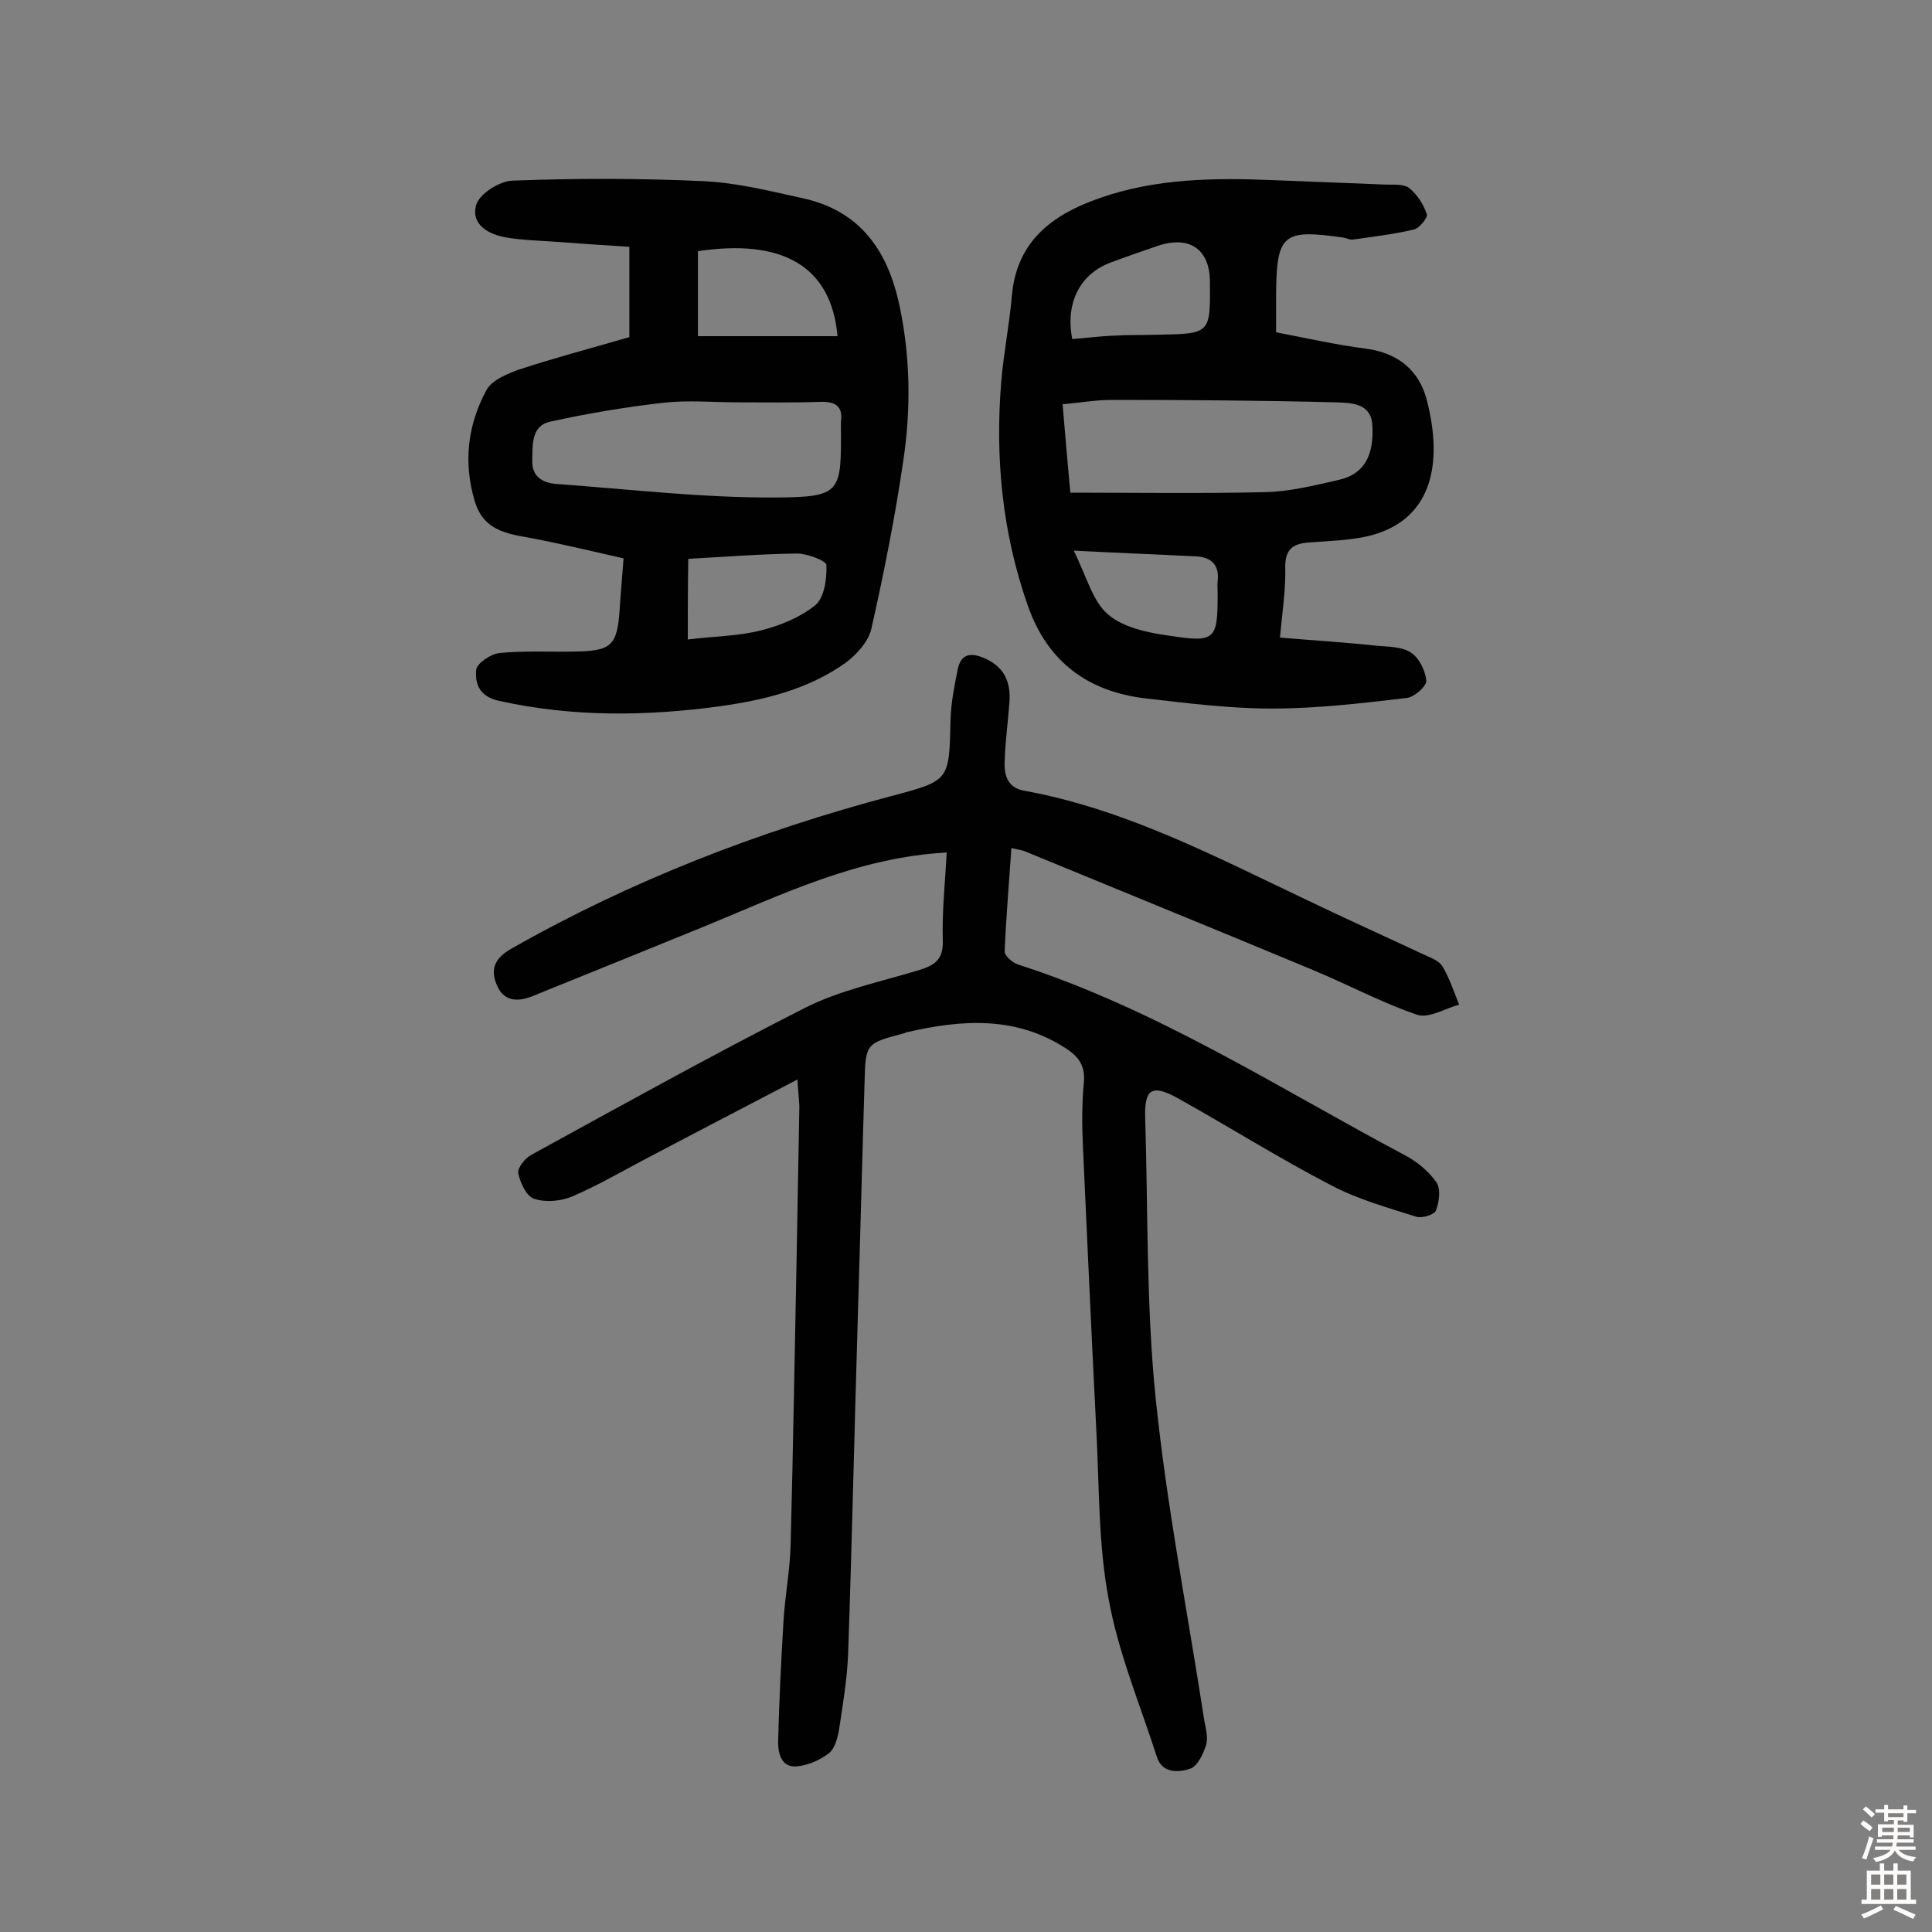 <svg enable-background="new 0 0 400 400" viewBox="0 0 400 400" xmlns="http://www.w3.org/2000/svg"><rect x="0" y="0" width="400" height="400" fill="#808080" stroke="none"/><g fill="#010102"><path d="m165.1 223.5c-11.1 5.8-21.7 11.3-32.3 16.9-4.7 2.5-9.4 5.2-14.3 7.3-2.4 1-5.5 1.3-7.9.5-1.6-.5-2.9-3.3-3.3-5.3-.2-1.1 1.4-3.1 2.7-3.8 18.8-10.3 37.5-20.7 56.6-30.4 7.3-3.7 15.6-5.4 23.5-7.8 3.3-1 5.2-2.1 5.1-6.1-.2-6.1.5-12.2.8-18.3-18.5 1-34.3 8.8-50.4 15.4-11.8 4.8-23.6 9.6-35.5 14.4-3.1 1.2-5.9 1-7.3-2.5-1.4-3.4-.1-5.6 3.1-7.4 24.8-14.1 51.2-24.3 78.7-31.6 12.1-3.2 11.9-3.2 12.2-15.8.1-3.5.8-7 1.5-10.5.6-2.8 2.3-3.5 5.1-2.4 4.3 1.7 5.9 4.8 5.6 9.2-.3 4.2-.9 8.4-1 12.6-.1 2.7.7 5.2 4 5.8 21 3.8 39.7 13.7 58.7 22.7 7.9 3.8 15.9 7.4 23.8 11.1 1.5.7 3.3 1.3 4.1 2.5 1.5 2.5 2.4 5.3 3.5 8-2.9.8-6.3 2.9-8.7 2.1-7.3-2.5-14.2-6.2-21.4-9.2-19.9-8.3-39.8-16.4-59.7-24.6-.7-.3-1.5-.4-2.9-.7-.5 7.3-1.1 14.3-1.4 21.4 0 .9 1.6 2.3 2.8 2.7 28.6 9.2 53.8 25.5 80.1 39.5 2.5 1.3 4.9 3.3 6.5 5.6.9 1.3.6 4-.1 5.8-.3.9-2.9 1.7-4.1 1.3-6-1.9-12.1-3.6-17.6-6.5-10.8-5.6-21.1-12.1-31.7-18-5.4-3-7-2-6.8 4.1.6 19.5.2 39 2.2 58.3 2.3 22.2 6.6 44.1 10 66.2.3 1.8.9 3.7.4 5.3-.6 1.9-1.8 4.4-3.3 4.9-2.4.8-5.8 1-6.9-2.5-3.5-10.9-8-21.6-10-32.8-2.1-11.2-1.9-22.9-2.5-34.4-1-19.8-1.9-39.5-2.8-59.3-.2-4.4-.2-8.8.2-13.1.3-3.4-1-5.3-3.8-7.1-10.4-6.7-21.5-5.9-32.8-3.3-.2 0-.3.1-.5.2-8 2.1-8.1 2.1-8.3 10.1-.5 16.2-.9 32.4-1.4 48.7-.7 23.2-1.2 46.4-2 69.6-.2 5.3-1.1 10.6-1.9 15.9-.3 1.7-.9 3.9-2.1 4.8-1.8 1.4-4.3 2.5-6.6 2.7-3.2.3-3.9-2.6-3.9-5 .2-8.3.6-16.5 1.1-24.8.3-5.5 1.4-10.9 1.5-16.4.5-19.1.8-38.3 1.2-57.4.2-11 .4-22.1.6-33.1-.1-1.9-.3-3.5-.4-5.5z"/><path d="m130.3 69.8c0-5.4 0-11.6 0-18.7-5-.3-10.6-.7-16.1-1.1-3.1-.2-6.1-.3-9.2-.8-3.8-.6-7.6-2.7-6.4-6.8.7-2.3 4.8-4.9 7.5-5 13.1-.5 26.3-.5 39.4.1 6.9.3 13.7 2 20.5 3.5 12.2 2.6 17.9 11 20.3 22.6 2.2 10.6 2.3 21.3.7 31.9-1.7 11.6-4 23.2-6.6 34.7-.6 2.6-3 5.3-5.3 7-7.7 5.5-16.7 7.7-25.9 9-15.3 2.1-30.6 2.3-45.9-1.1-4.1-.9-5-3.6-4.7-6.5.2-1.3 3-3.2 4.8-3.4 5.1-.5 10.4-.2 15.5-.3 7.7-.1 8.9-1.2 9.4-8.8.2-3.2.5-6.4.8-10.5-5.8-1.3-11.6-2.7-17.6-3.9-5.4-1.1-11.2-1.2-13.2-7.9-2.4-8-1.5-15.8 2.4-23 1.1-2.1 4.3-3.4 6.8-4.3 7.3-2.4 14.5-4.3 22.8-6.7zm22.5 13.5c-5.2 0-10.4-.5-15.6.1-7.8.9-15.6 2.2-23.3 3.9-4 .9-3.6 4.9-3.7 8.1-.1 3.3 2.2 4.6 5 4.8 15.2 1.1 30.3 2.9 45.5 2.8 13.5-.1 13.5-1 13.4-14.7 0-.3 0-.7 0-1 .5-3.3-1.3-4.2-4.3-4.1-5.6.2-11.3.1-17 .1zm-8.3-13.7h28.9c-1.3-14.6-11.5-20.2-28.9-17.6zm-2.1 62.8c5.7-.7 10.6-.7 15.2-1.9 4-1 8.1-2.7 11.2-5.2 1.9-1.6 2.4-5.5 2.3-8.3 0-.9-4-2.4-6.1-2.4-7.6.1-15.1.7-22.5 1.1-.1 5.9-.1 11.2-.1 16.7z"/><path d="m264.2 68.8c6.3 1.2 12.4 2.6 18.7 3.4 6.6.9 10.9 4.5 12.5 10.6 3.5 13.5 1 25.3-12.6 28.3-3.8.8-7.7.9-11.6 1.2-3.4.2-5.2 1.3-5.1 5.3.1 4.5-.6 9-1.1 14.4 7 .6 13.6 1 20.1 1.7 2.4.2 5.2.2 7 1.4 1.7 1.1 3 3.7 3.2 5.8.1 1.1-2.4 3.4-4 3.6-9.3 1.1-18.7 2.2-28 2.2-8.7 0-17.4-1.1-26.1-2.1-11.9-1.4-20.3-7.5-24.4-19.2-5.3-15.1-6.8-30.6-5.5-46.4.5-6 1.7-11.9 2.2-17.8 1-11.3 8.4-16.8 18.2-20.2 11.7-4.1 23.8-4.2 36-3.7 7.6.3 15.2.6 22.8.9 1.8.1 4-.2 5.2.7 1.7 1.3 3 3.4 3.7 5.4.3.7-1.5 2.9-2.6 3.2-4.2 1-8.5 1.5-12.7 2.1-.6.1-1.3-.3-1.9-.4-12.6-1.8-13.9-.8-14 11.8zm-42.6 33.2c13.6 0 26.9.2 40.1-.1 5.3-.1 10.5-1.4 15.7-2.6 5-1.2 7.2-5 6.7-11.6-.4-4.3-4.6-4.3-7.5-4.4-15.5-.4-31-.5-46.5-.5-3.3 0-6.6.6-10.1.9.5 6.1 1 11.7 1.6 18.3zm.4-31.8c2.8-.2 5.6-.6 8.5-.7 3.1-.2 6.1-.1 9.2-.2 10.9-.2 10.9-.2 10.8-10.9 0-6.8-4.2-9.7-10.8-7.5-3.2 1.1-6.4 2.2-9.6 3.4-6.4 2.3-9.6 8.3-8.1 15.9zm.3 43.8c2.7 5.4 3.9 10.5 7.1 13.2 3.1 2.7 8.2 3.8 12.6 4.4 9.7 1.5 10.1.9 10.1-8.8 0-.8-.1-1.6 0-2.4.4-3.2-1.1-5-4.3-5.2-7.9-.4-15.9-.7-25.5-1.2z"/></g><path d="m385.2 377.6.6-.7c.6.4 1.3.9 1.9 1.5l-.6.7c-.8-.5-1.4-1-1.9-1.5zm.3 7.1c.6-1.4 1.1-2.9 1.5-4.5.3.1.6.3.9.4-.5 1.4-1 2.9-1.5 4.4zm.2-10.1.6-.6c.7.5 1.3 1.1 1.9 1.6l-.7.7c-.6-.6-1.2-1.2-1.8-1.7zm8.4-.8h.8v.9h1.8v.7h-1.8v1.8h-.8v-.3h-1.2v.9h3.3v2.6h-.8v-.4h-2.5c0 .3 0 .6-.1.8h3.4v.7h-3.5c0 .3-.1.6-.1.8h4v.7h-3.5c.7.9 1.9 1.3 3.6 1.5-.2.2-.4.5-.6.9-1.9-.3-3.2-1.1-3.8-2.3-.5 1.1-1.8 2-3.9 2.4-.2-.3-.4-.5-.6-.8 1.9-.4 3.1-.9 3.6-1.7h-3.2v-.7h3.5c.1-.2.1-.5.2-.8h-3.3v-.7h3.4c0-.2 0-.5 0-.8h-2.4v.3h-.8v-2.6h3.3v-.9h-1.2v.3h-.8v-1.8h-1.8v-.7h1.8v-.9h.8v.9h3.2zm-4.4 5.5h2.4c0-.3 0-.6 0-.9h-2.4zm1.2-3.1h3.2v-.8h-3.2zm4.4 2.2h-2.4v.9h2.5v-.9z" fill="#fcfbfa"/><path d="m389.2 385.8h.9v1.5h1.9v-1.5h.9v1.5h2.7v6h1.1v.9h-11.3v-.9h1.1v-6h2.7zm.2 8.7.5.8c-1.2.6-2.5 1.3-4 1.9-.2-.3-.3-.6-.6-.8 1.6-.6 3-1.3 4.1-1.9zm-2-4.3h1.9v-2.1h-1.9zm0 3.1h1.9v-2.2h-1.9zm2.7-3.1h1.9v-2.1h-1.9zm0 3.1h1.9v-2.2h-1.9zm2.4 1.3c1.4.6 2.7 1.2 4.1 1.8l-.5.9c-1.5-.7-2.8-1.4-4.1-1.9zm2.2-6.5h-1.9v2.1h1.9zm-1.9 5.2h1.9v-2.2h-1.9z" fill="#fcfbfa"/></svg>